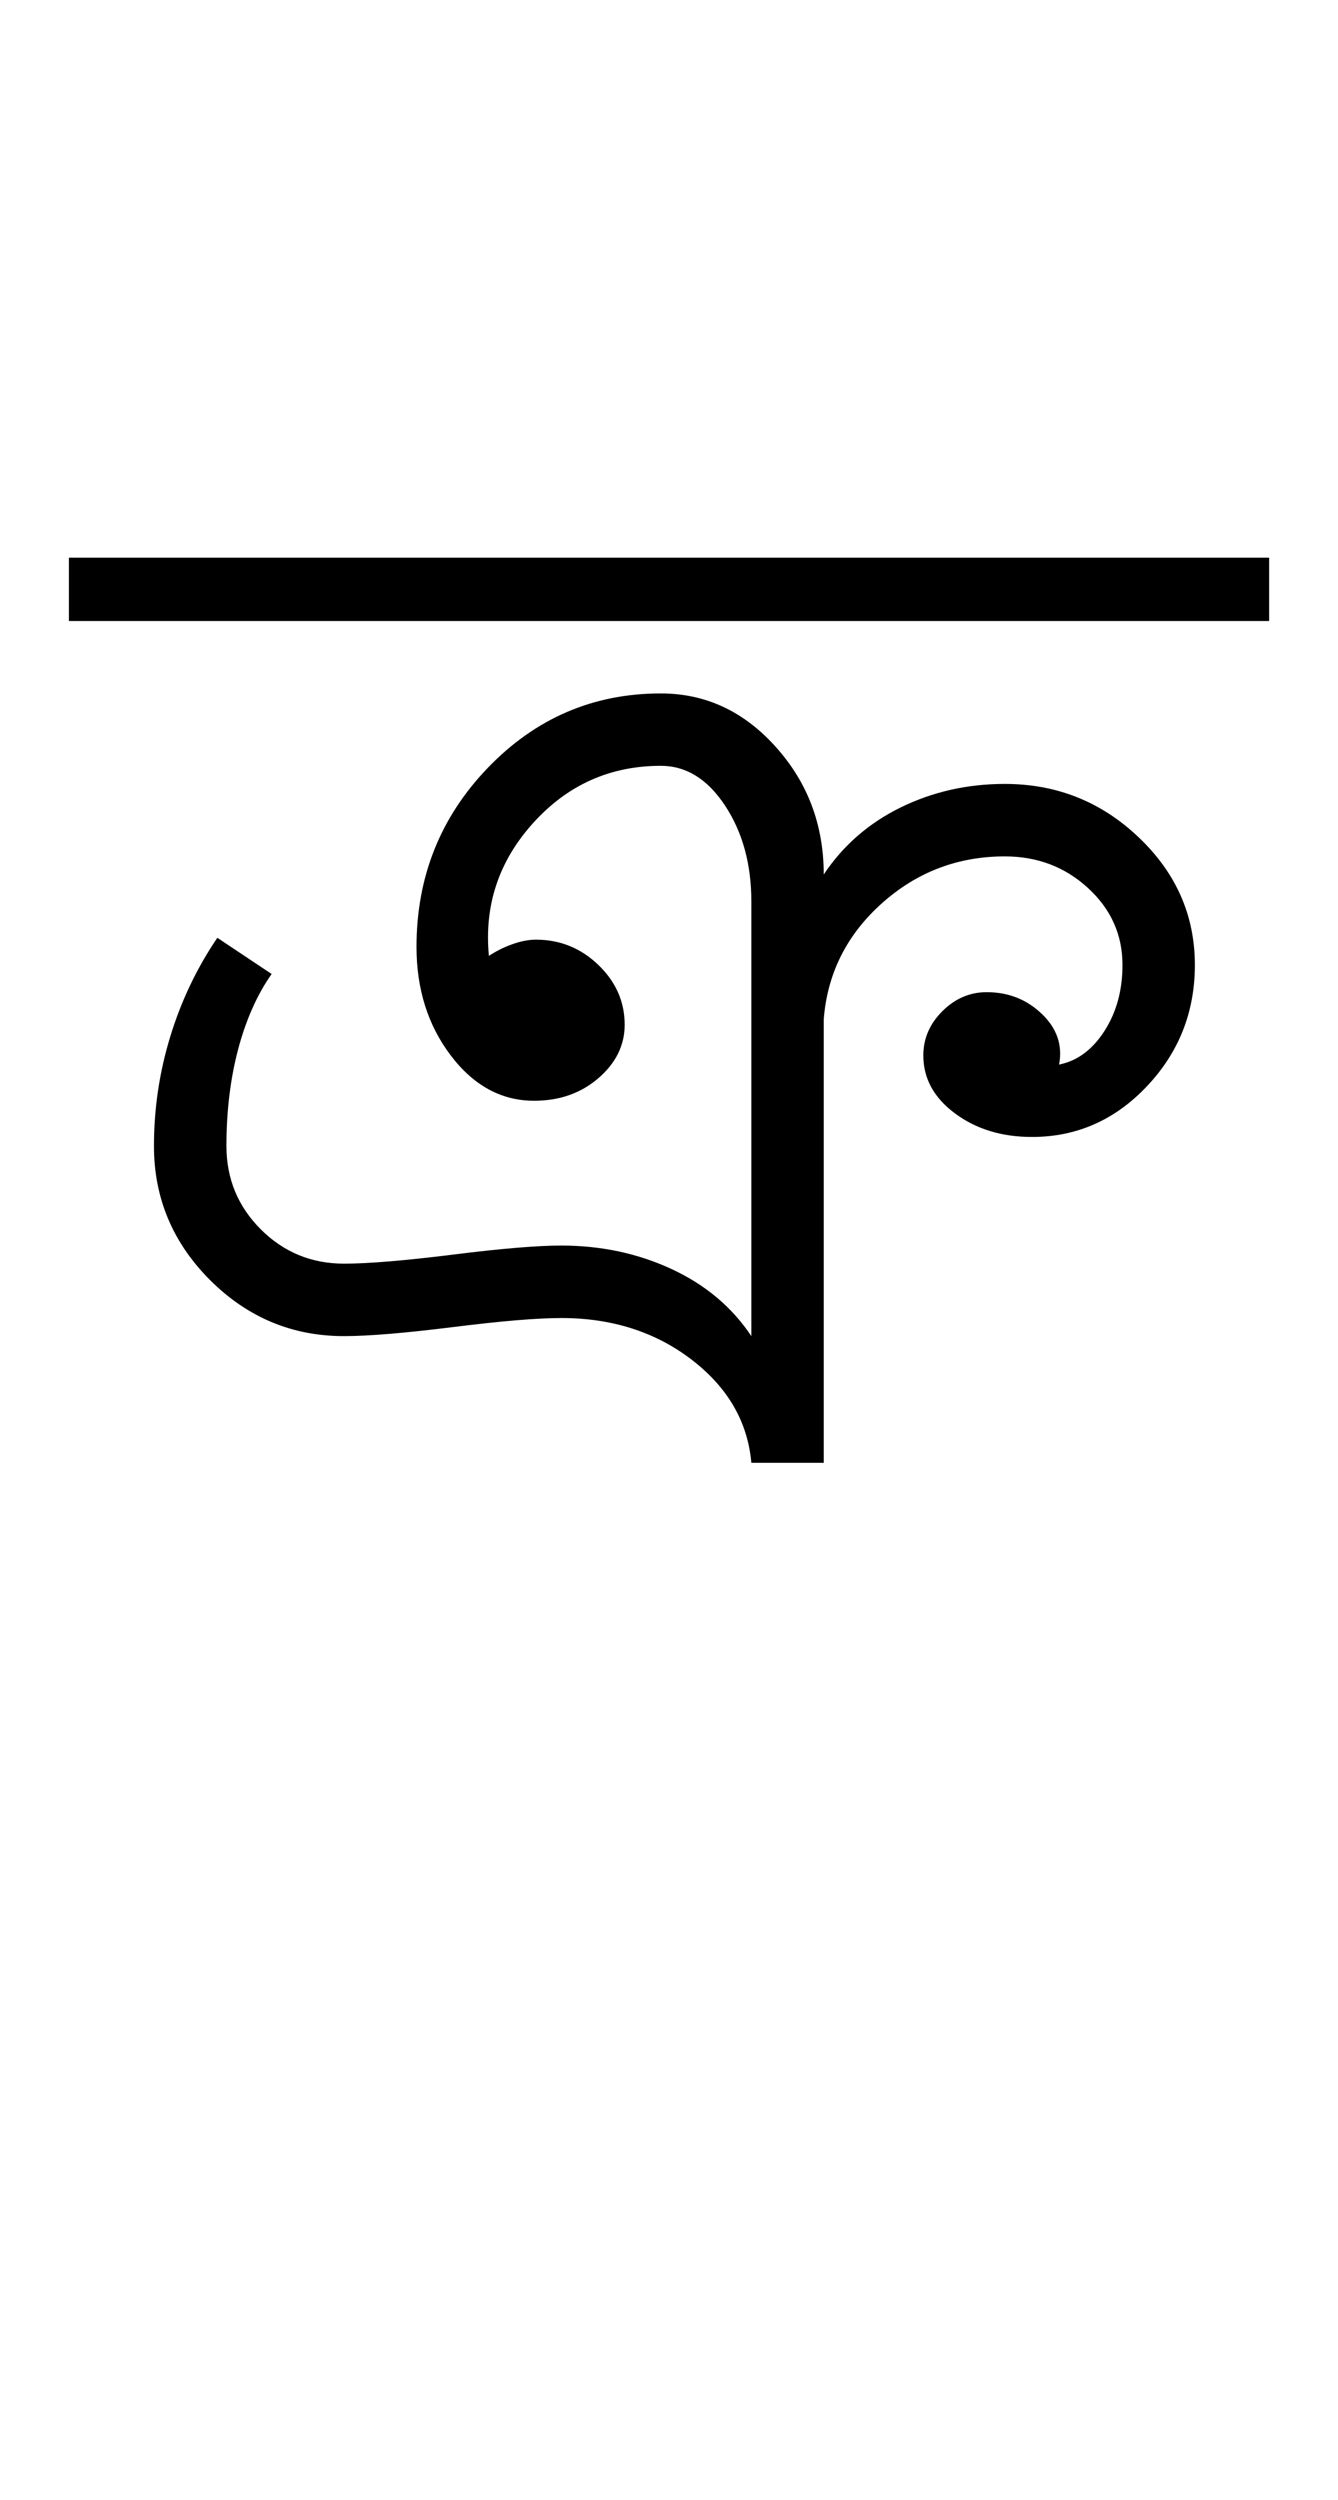 <?xml version="1.0" encoding="UTF-8"?>
<svg xmlns="http://www.w3.org/2000/svg" xmlns:xlink="http://www.w3.org/1999/xlink" width="246.055pt" height="459.75pt" viewBox="0 0 246.055 459.75" version="1.1">
<defs>
<g>
<symbol overflow="visible" id="glyph0-0">
<path style="stroke:none;" d="M 33.297 0 L 33.297 -233.031 L 233.031 -233.031 L 233.031 0 Z M 49.938 -16.641 L 216.391 -16.641 L 216.391 -216.391 L 49.938 -216.391 Z M 49.938 -16.641 "/>
</symbol>
<symbol overflow="visible" id="glyph0-1">
<path style="stroke:none;" d="M 122.172 0 C 121.504 -7.539 117.844 -13.863 111.188 -18.969 C 104.531 -24.07 96.539 -26.625 87.219 -26.625 C 82.781 -26.625 76.125 -26.066 67.25 -24.953 C 58.375 -23.848 51.711 -23.297 47.266 -23.297 C 37.723 -23.297 29.508 -26.734 22.625 -33.609 C 15.75 -40.492 12.312 -48.707 12.312 -58.25 C 12.312 -65.133 13.312 -71.848 15.312 -78.391 C 17.312 -84.941 20.195 -90.992 23.969 -96.547 L 33.953 -89.891 C 31.297 -86.109 29.242 -81.5 27.797 -76.062 C 26.359 -70.625 25.641 -64.688 25.641 -58.25 C 25.641 -52.258 27.742 -47.156 31.953 -42.938 C 36.172 -38.727 41.273 -36.625 47.266 -36.625 C 51.711 -36.625 58.375 -37.176 67.25 -38.281 C 76.125 -39.395 82.781 -39.953 87.219 -39.953 C 94.539 -39.953 101.305 -38.508 107.516 -35.625 C 113.734 -32.738 118.617 -28.629 122.172 -23.297 L 122.172 -103.203 C 122.172 -110.078 120.562 -115.957 117.344 -120.844 C 114.125 -125.727 110.188 -128.172 105.531 -128.172 C 96.207 -128.172 88.383 -124.672 82.062 -117.672 C 75.738 -110.68 73.02 -102.531 73.906 -93.219 C 75.238 -94.102 76.68 -94.82 78.234 -95.375 C 79.785 -95.926 81.227 -96.203 82.562 -96.203 C 87 -96.203 90.828 -94.648 94.047 -91.547 C 97.266 -88.441 98.875 -84.781 98.875 -80.562 C 98.875 -76.789 97.266 -73.516 94.047 -70.734 C 90.828 -67.961 86.883 -66.578 82.219 -66.578 C 76.227 -66.578 71.125 -69.348 66.906 -74.891 C 62.695 -80.441 60.594 -87.102 60.594 -94.875 C 60.594 -107.75 64.973 -118.734 73.734 -127.828 C 82.504 -136.93 93.102 -141.484 105.531 -141.484 C 113.738 -141.484 120.781 -138.207 126.656 -131.656 C 132.539 -125.113 135.484 -117.289 135.484 -108.188 C 139.035 -113.52 143.75 -117.629 149.625 -120.516 C 155.508 -123.398 161.895 -124.844 168.781 -124.844 C 178.32 -124.844 186.531 -121.566 193.406 -115.016 C 200.289 -108.473 203.734 -100.648 203.734 -91.547 C 203.734 -82.891 200.789 -75.453 194.906 -69.234 C 189.031 -63.023 181.988 -59.922 173.781 -59.922 C 168.227 -59.922 163.508 -61.363 159.625 -64.25 C 155.738 -67.133 153.797 -70.688 153.797 -74.906 C 153.797 -78.008 154.961 -80.723 157.297 -83.047 C 159.629 -85.379 162.348 -86.547 165.453 -86.547 C 169.441 -86.547 172.82 -85.211 175.594 -82.547 C 178.375 -79.891 179.43 -76.785 178.766 -73.234 C 182.098 -73.898 184.875 -75.953 187.094 -79.391 C 189.312 -82.836 190.422 -86.891 190.422 -91.547 C 190.422 -97.098 188.312 -101.812 184.094 -105.688 C 179.875 -109.57 174.77 -111.516 168.781 -111.516 C 160.125 -111.516 152.578 -108.629 146.141 -102.859 C 139.703 -97.086 136.148 -89.988 135.484 -81.562 L 135.484 0 Z M -3.328 -154.797 L -3.328 -166.453 L 217.391 -166.453 L 217.391 -154.797 Z M -3.328 -154.797 "/>
</symbol>
</g>
</defs>
<g id="surface1">
<rect x="0" y="0" width="246.055" height="459.75" style="fill:rgb(100%,100%,100%);fill-opacity:1;stroke:none;"/>
<g style="fill:rgb(0%,0%,0%);fill-opacity:1;">
  <use xlink:href="#glyph0-1" x="16" y="269"/>
</g>
</g>
</svg>
